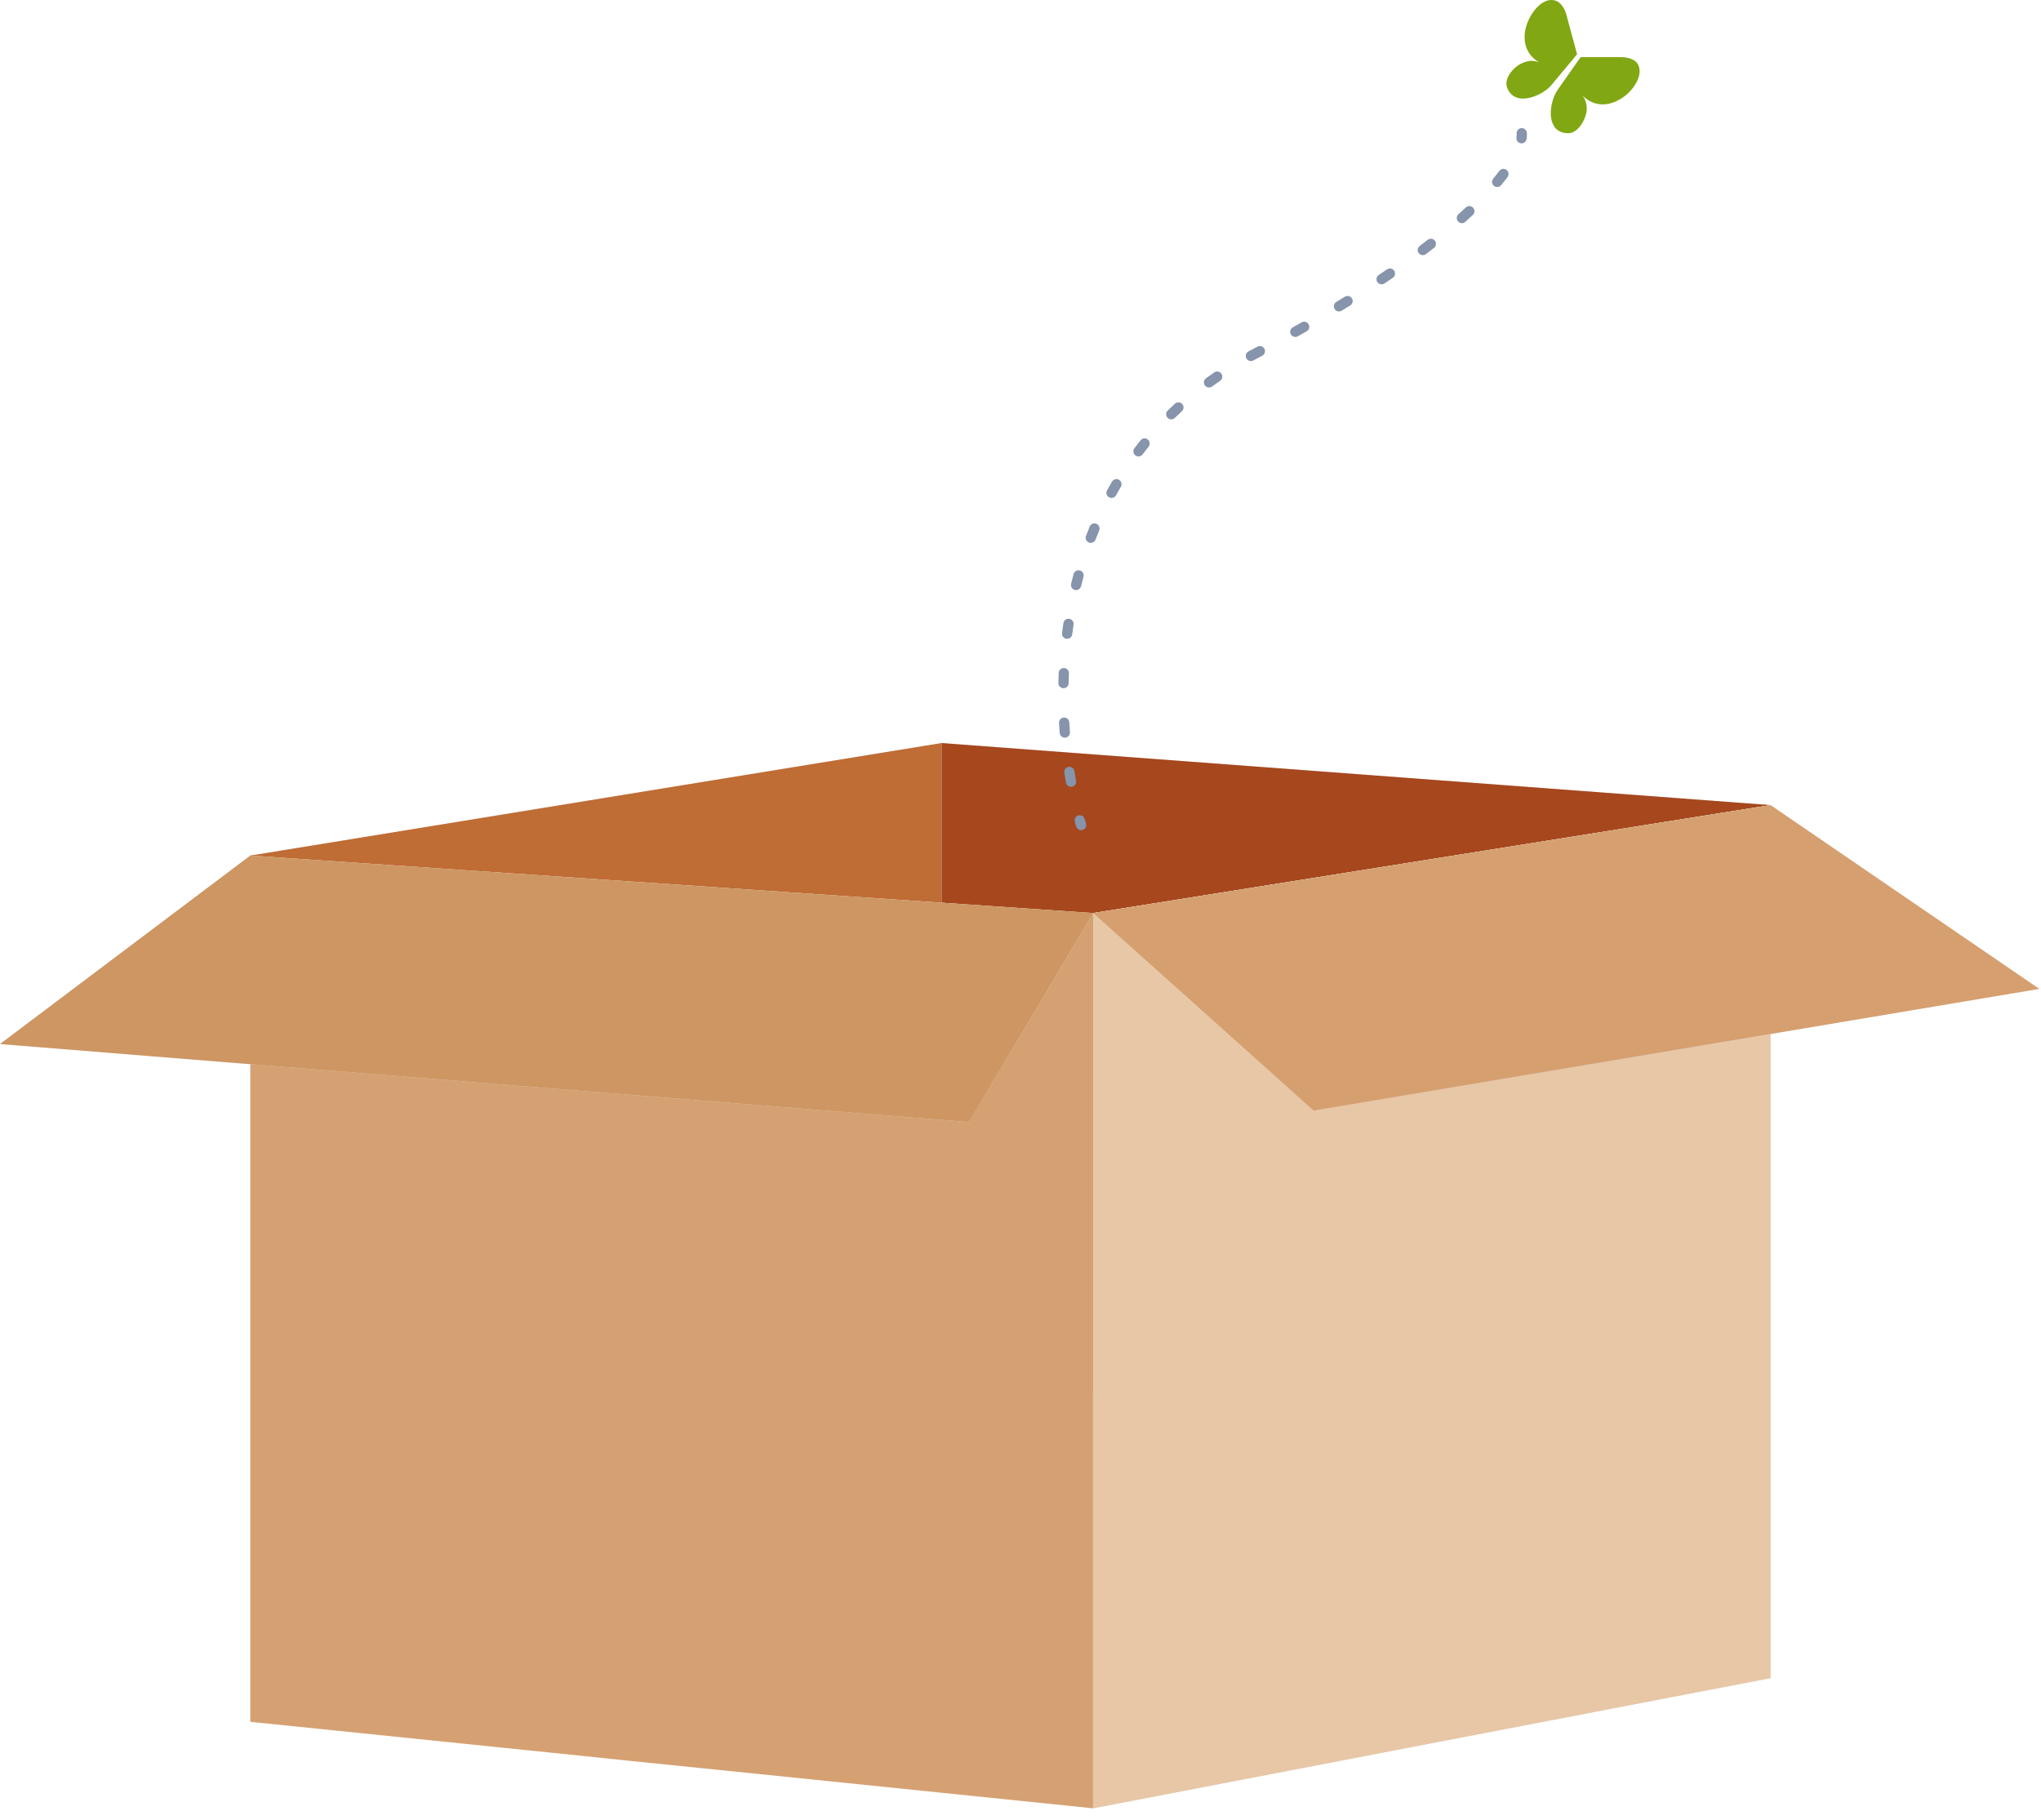 <svg width="129" height="115" viewBox="0 0 129 115" fill="none" xmlns="http://www.w3.org/2000/svg">
<path opacity="0.1" d="M53.558 69.237C52.86 71.666 50.948 75.305 49.047 77.956L46.919 75.952L50.488 68.368C50.488 68.368 51.634 68.68 53.558 69.237Z" fill="black"/>
<path d="M15.82 54.069L59.511 46.957V88.337L17.999 86.163L15.82 54.069Z" fill="#E6E6E6"/>
<path d="M15.82 54.069L59.511 46.957V88.337L17.999 86.163L15.82 54.069Z" fill="#BF6C35"/>
<path d="M59.511 46.957L111.906 50.879L109.007 86.89L59.511 88.337V46.957Z" fill="#E6E6E6"/>
<path d="M59.511 46.957L111.906 50.879L109.007 86.89L59.511 88.337V46.957Z" fill="#A6471E"/>
<path d="M69.09 57.702V114.278L48.623 112.178L39.72 111.27L37.008 110.986L28.111 110.072L15.82 108.812V54.069L59.506 57.044L69.09 57.702Z" fill="#D5A172"/>
<path d="M111.906 50.879V106.053L95.502 109.203L87.524 110.736L69.089 114.278V57.702L111.906 50.879Z" fill="#E6E6E6"/>
<path d="M111.906 50.879V106.053L95.502 109.203L87.524 110.736L69.089 114.278V85.99V57.702L111.906 50.879Z" fill="#E8C7A6"/>
<path d="M0 65.978L15.82 54.069L69.089 57.702L61.247 70.917L0 65.978Z" fill="#E6E6E6"/>
<path d="M0 65.978L15.82 54.069L69.089 57.702L61.247 70.917L0 65.978Z" fill="#CE9662"/>
<path d="M111.906 50.879L69.089 57.702L83.025 70.19L128.889 62.493L111.906 50.879Z" fill="#E6E6E6"/>
<path d="M111.906 50.879L69.089 57.702L83.025 70.19L128.889 62.493L111.906 50.879Z" fill="#D69F6F"/>
<path fill-rule="evenodd" clip-rule="evenodd" d="M96.16 8.096C96.338 8.085 96.493 8.22 96.505 8.398C96.513 8.519 96.506 8.649 96.485 8.785C96.459 8.962 96.294 9.084 96.117 9.057C95.94 9.03 95.818 8.865 95.845 8.689C95.86 8.59 95.863 8.508 95.858 8.441C95.847 8.263 95.981 8.108 96.16 8.096ZM95.217 10.736C95.36 10.843 95.389 11.046 95.282 11.189C95.159 11.355 95.024 11.526 94.878 11.703C94.764 11.84 94.56 11.86 94.422 11.746C94.284 11.632 94.265 11.428 94.379 11.29C94.518 11.121 94.646 10.958 94.764 10.801C94.871 10.658 95.074 10.629 95.217 10.736ZM93.105 13.126C93.227 13.256 93.22 13.461 93.09 13.583C92.937 13.727 92.778 13.872 92.613 14.02C92.48 14.14 92.275 14.129 92.156 13.995C92.037 13.862 92.048 13.658 92.181 13.538C92.342 13.393 92.498 13.251 92.647 13.111C92.777 12.989 92.982 12.995 93.105 13.126ZM90.692 15.212C90.801 15.353 90.776 15.556 90.635 15.666C90.468 15.796 90.298 15.926 90.123 16.059C89.98 16.166 89.777 16.138 89.669 15.995C89.561 15.852 89.59 15.649 89.732 15.542C89.905 15.411 90.073 15.282 90.237 15.155C90.378 15.045 90.582 15.071 90.692 15.212ZM88.117 17.107C88.218 17.255 88.18 17.456 88.032 17.557C87.859 17.675 87.683 17.794 87.504 17.914C87.355 18.013 87.154 17.973 87.055 17.824C86.955 17.676 86.995 17.475 87.144 17.375C87.322 17.256 87.496 17.139 87.667 17.022C87.815 16.921 88.016 16.959 88.117 17.107ZM85.447 18.856C85.541 19.008 85.494 19.208 85.342 19.302C85.163 19.412 84.982 19.523 84.798 19.635C84.645 19.728 84.446 19.679 84.353 19.526C84.26 19.374 84.309 19.174 84.462 19.081C84.644 18.971 84.824 18.86 85.001 18.751C85.153 18.657 85.353 18.704 85.447 18.856ZM82.71 20.492C82.798 20.648 82.744 20.846 82.588 20.934C82.403 21.04 82.216 21.146 82.026 21.252C81.87 21.34 81.673 21.284 81.585 21.128C81.498 20.973 81.553 20.775 81.709 20.688C81.898 20.582 82.084 20.476 82.268 20.372C82.423 20.283 82.621 20.337 82.71 20.492ZM79.915 22.041C79.998 22.199 79.939 22.395 79.781 22.479C79.685 22.529 79.589 22.58 79.493 22.631C79.4 22.68 79.308 22.729 79.217 22.779C79.06 22.865 78.863 22.807 78.778 22.649C78.692 22.492 78.75 22.296 78.907 22.21C79.001 22.159 79.095 22.109 79.191 22.058C79.286 22.008 79.382 21.957 79.477 21.907C79.634 21.823 79.831 21.883 79.915 22.041ZM77.198 23.616C77.299 23.764 77.262 23.965 77.115 24.067C76.943 24.185 76.773 24.305 76.607 24.426C76.463 24.531 76.26 24.5 76.155 24.355C76.049 24.21 76.081 24.008 76.226 23.903C76.397 23.778 76.571 23.655 76.748 23.533C76.895 23.432 77.097 23.469 77.198 23.616ZM74.719 25.53C74.84 25.662 74.832 25.866 74.7 25.987C74.549 26.127 74.4 26.268 74.254 26.41C74.126 26.535 73.921 26.532 73.796 26.404C73.671 26.276 73.674 26.071 73.802 25.946C73.952 25.8 74.105 25.654 74.262 25.511C74.393 25.39 74.598 25.398 74.719 25.53ZM72.546 27.776C72.685 27.888 72.707 28.092 72.595 28.231C72.465 28.392 72.338 28.554 72.214 28.718C72.106 28.86 71.903 28.888 71.76 28.78C71.618 28.671 71.59 28.468 71.698 28.326C71.826 28.157 71.957 27.99 72.091 27.824C72.203 27.685 72.407 27.663 72.546 27.776ZM70.728 30.321C70.882 30.412 70.933 30.61 70.842 30.765C70.738 30.942 70.637 31.12 70.538 31.299C70.452 31.456 70.255 31.513 70.098 31.427C69.942 31.341 69.885 31.144 69.971 30.987C70.072 30.802 70.177 30.619 70.284 30.436C70.375 30.282 70.573 30.23 70.728 30.321ZM69.296 33.101C69.462 33.17 69.54 33.359 69.472 33.524C69.393 33.715 69.317 33.906 69.244 34.098C69.18 34.265 68.993 34.349 68.826 34.285C68.659 34.221 68.575 34.034 68.639 33.867C68.714 33.669 68.792 33.473 68.873 33.277C68.942 33.112 69.131 33.033 69.296 33.101ZM68.253 36.05C68.426 36.096 68.528 36.274 68.482 36.447C68.428 36.647 68.376 36.846 68.328 37.046C68.285 37.22 68.11 37.327 67.936 37.284C67.762 37.242 67.656 37.066 67.698 36.893C67.748 36.688 67.801 36.483 67.856 36.278C67.903 36.105 68.081 36.003 68.253 36.05ZM67.581 39.105C67.757 39.131 67.88 39.296 67.853 39.473C67.823 39.678 67.794 39.883 67.769 40.087C67.746 40.265 67.584 40.391 67.407 40.368C67.229 40.346 67.104 40.184 67.126 40.006C67.153 39.797 67.181 39.587 67.213 39.378C67.239 39.201 67.404 39.079 67.581 39.105ZM67.252 42.216C67.43 42.224 67.569 42.375 67.561 42.554C67.552 42.762 67.546 42.969 67.541 43.175C67.537 43.353 67.389 43.495 67.21 43.491C67.031 43.487 66.89 43.339 66.894 43.16C66.898 42.95 66.905 42.739 66.914 42.526C66.922 42.347 67.073 42.209 67.252 42.216ZM67.242 45.346C67.42 45.336 67.573 45.472 67.583 45.651C67.595 45.859 67.609 46.066 67.624 46.27C67.637 46.449 67.504 46.604 67.326 46.618C67.147 46.631 66.992 46.498 66.978 46.319C66.962 46.111 66.948 45.9 66.936 45.687C66.926 45.508 67.063 45.355 67.242 45.346ZM67.538 48.463C67.715 48.436 67.881 48.556 67.909 48.733C67.941 48.94 67.975 49.143 68.011 49.343C68.042 49.519 67.925 49.688 67.749 49.719C67.573 49.75 67.405 49.633 67.373 49.457C67.337 49.253 67.302 49.045 67.269 48.833C67.241 48.657 67.362 48.491 67.538 48.463ZM68.158 51.531C68.33 51.483 68.509 51.583 68.558 51.755C68.585 51.854 68.613 51.951 68.642 52.046C68.692 52.218 68.595 52.398 68.423 52.449C68.252 52.499 68.072 52.402 68.021 52.23C67.992 52.132 67.963 52.032 67.934 51.931C67.886 51.758 67.986 51.58 68.158 51.531Z" fill="#8694AC"/>
<path d="M99.904 3.609H102.427C102.587 3.609 102.735 3.623 102.871 3.653C103.007 3.683 103.134 3.73 103.252 3.794C103.369 3.858 103.462 3.952 103.529 4.074C103.596 4.196 103.63 4.341 103.63 4.511C103.63 4.727 103.563 4.959 103.43 5.206C103.297 5.454 103.124 5.68 102.911 5.885C102.698 6.09 102.446 6.261 102.155 6.397C101.863 6.533 101.573 6.6 101.285 6.597C100.809 6.591 100.386 6.403 100.017 6.033C100.158 6.215 100.244 6.419 100.275 6.646C100.306 6.873 100.289 7.088 100.223 7.29C100.158 7.492 100.068 7.68 99.956 7.854C99.843 8.028 99.713 8.165 99.566 8.267C99.418 8.369 99.277 8.42 99.143 8.42C98.942 8.42 98.768 8.386 98.619 8.319C98.47 8.252 98.353 8.158 98.266 8.037C98.18 7.916 98.117 7.782 98.076 7.633C98.035 7.484 98.015 7.322 98.015 7.147C98.015 6.887 98.057 6.62 98.14 6.348C98.223 6.075 98.331 5.843 98.466 5.652L99.904 3.609ZM99.678 3.43L99.002 0.93C98.933 0.67 98.818 0.45 98.656 0.27C98.495 0.09 98.292 0 98.048 0C97.794 0 97.536 0.115 97.273 0.345C97.01 0.576 96.792 0.876 96.62 1.245C96.447 1.615 96.361 1.983 96.361 2.349C96.361 2.691 96.441 2.999 96.601 3.275C96.76 3.551 96.989 3.773 97.287 3.942C97.027 3.839 96.772 3.818 96.523 3.879C96.274 3.94 96.053 4.046 95.858 4.198C95.664 4.35 95.508 4.525 95.388 4.722C95.269 4.919 95.21 5.104 95.21 5.277C95.21 5.37 95.23 5.471 95.271 5.577C95.312 5.684 95.372 5.786 95.452 5.885C95.532 5.984 95.641 6.066 95.781 6.132C95.92 6.197 96.076 6.23 96.248 6.23C96.565 6.23 96.896 6.147 97.242 5.979C97.588 5.811 97.862 5.609 98.062 5.37L99.678 3.43Z" fill="#81A713"/>
</svg>
